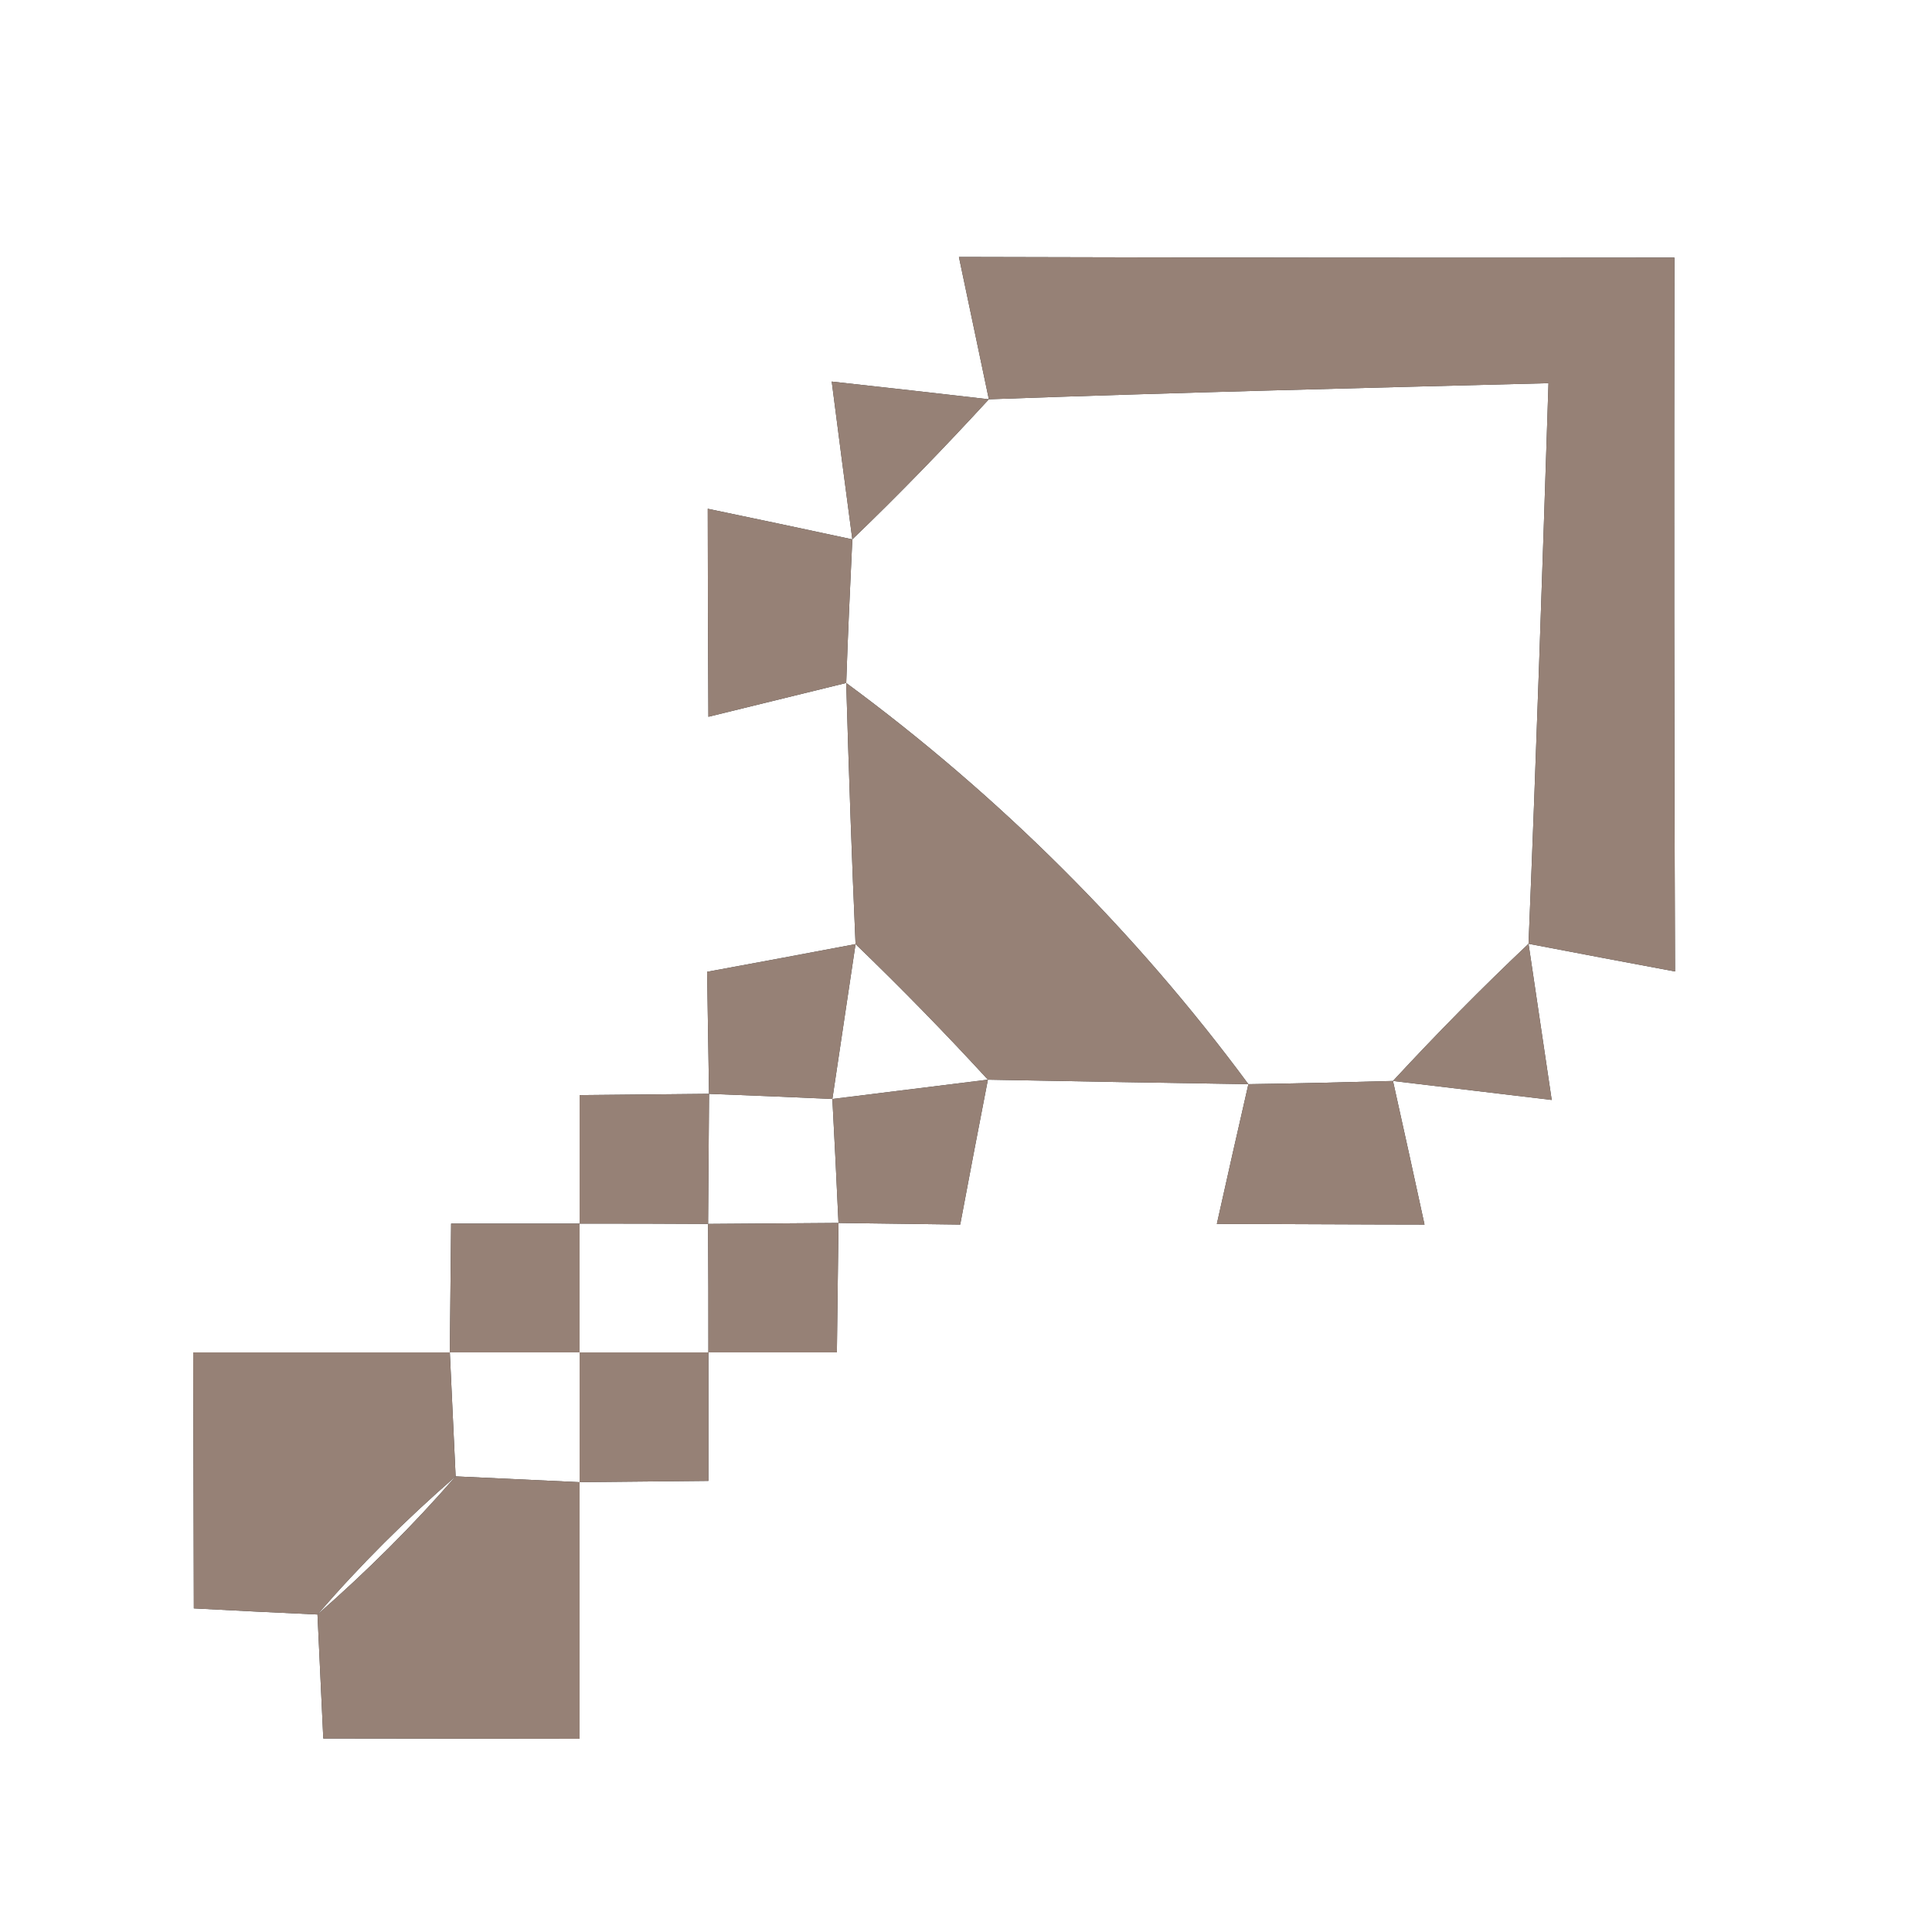 <?xml version="1.0" encoding="UTF-8" ?>
<!DOCTYPE svg PUBLIC "-//W3C//DTD SVG 1.1//EN" "http://www.w3.org/Graphics/SVG/1.1/DTD/svg11.dtd">
<svg width="60pt" height="60pt" viewBox="0 0 60 60" version="1.1" xmlns="http://www.w3.org/2000/svg">
<rect x="0" y="0" width="60" height="60" fill="#333333" stroke="none"/>
<g id="#ffffffff">
<path fill="#ffffff" opacity="1.00" d=" M 0.00 0.00 L 60.00 0.00 L 60.00 60.00 L 0.00 60.00 L 0.00 0.00 M 29.78 7.98 C 30.09 9.45 30.40 10.93 30.71 12.40 C 29.08 12.21 27.45 12.03 25.83 11.85 C 26.04 13.48 26.25 15.11 26.47 16.75 C 24.97 16.43 23.48 16.11 21.98 15.80 C 21.98 17.42 21.99 20.65 22.00 22.26 C 23.42 21.91 24.85 21.56 26.28 21.21 C 26.36 23.92 26.45 26.62 26.57 29.32 C 25.03 29.61 23.50 29.90 21.96 30.18 C 21.98 31.44 22.00 32.70 22.02 33.97 C 20.68 33.98 19.34 34.00 18.00 34.01 C 18.00 35.34 18.00 36.67 18.00 38.00 C 16.67 38.00 15.34 38.00 14.01 38.00 C 14.00 39.33 13.98 40.66 13.97 42.00 C 11.31 42.00 8.65 42.00 6.00 42.00 C 6.01 44.65 6.01 47.30 6.02 49.95 C 7.30 50.02 8.58 50.08 9.86 50.14 C 9.92 51.42 9.98 52.71 10.04 53.99 C 12.69 53.99 15.34 54.00 18.00 54.00 C 18.00 51.34 18.00 48.69 18.00 46.03 C 19.34 46.02 20.67 46.00 22.00 45.99 C 22.00 44.66 22.00 43.33 22.00 42.00 C 23.33 42.00 24.66 42.00 25.99 42.00 C 26.01 40.66 26.02 39.32 26.04 37.98 C 27.30 38.00 28.56 38.01 29.82 38.03 C 30.10 36.53 30.39 35.03 30.68 33.53 C 33.37 33.58 36.07 33.63 38.77 33.67 C 38.44 35.12 38.11 36.56 37.79 38.01 C 39.41 38.01 42.63 38.03 44.24 38.03 C 43.92 36.54 43.59 35.06 43.26 33.57 C 44.90 33.77 46.54 33.96 48.19 34.16 C 47.95 32.54 47.71 30.92 47.47 29.31 C 48.99 29.60 50.51 29.89 52.02 30.17 C 51.99 22.78 51.99 15.39 52.00 8.00 C 44.60 8.01 37.19 8.00 29.78 7.98 Z" />
<path fill="#ffffff" opacity="1.00" d=" M 30.71 12.40 C 36.50 12.19 42.30 12.05 48.09 11.90 C 47.90 17.71 47.71 23.51 47.47 29.31 C 46.02 30.68 44.62 32.10 43.26 33.57 C 41.76 33.61 40.26 33.65 38.77 33.67 C 35.26 28.92 31.03 24.71 26.28 21.21 C 26.33 19.72 26.40 18.23 26.47 16.75 C 27.93 15.35 29.34 13.89 30.71 12.40 Z" />
<path fill="#ffffff" opacity="1.00" d=" M 26.57 29.32 C 27.98 30.68 29.35 32.08 30.68 33.53 C 29.07 33.73 27.46 33.93 25.85 34.13 C 26.09 32.53 26.33 30.93 26.57 29.32 Z" />
<path fill="#ffffff" opacity="1.00" d=" M 22.02 33.97 C 23.30 34.02 24.58 34.07 25.85 34.13 C 25.92 35.41 25.98 36.70 26.04 37.98 C 24.69 37.99 23.34 38.00 21.99 38.01 C 22.00 36.66 22.01 35.31 22.02 33.97 Z" />
<path fill="#ffffff" opacity="1.00" d=" M 18.00 38.00 C 19.33 38.00 20.66 38.00 21.99 38.01 C 22.00 39.34 22.00 40.67 22.00 42.00 C 20.67 42.00 19.33 42.00 18.00 42.00 C 18.00 40.67 18.00 39.33 18.00 38.00 Z" />
<path fill="#ffffff" opacity="1.00" d=" M 13.97 42.00 C 15.31 42.00 16.65 42.00 18.00 42.00 C 18.00 43.35 18.00 44.69 18.00 46.03 C 16.72 45.97 15.43 45.91 14.15 45.85 C 14.09 44.57 14.03 43.28 13.97 42.00 Z" />
<path fill="#ffffff" opacity="1.00" d=" M 9.86 50.14 C 11.18 48.61 12.62 47.18 14.15 45.85 C 12.82 47.38 11.38 48.81 9.86 50.14 Z" />
</g>
<g id="#000000ff">
<path fill="#968176" opacity="1.00" d=" M 29.78 7.98 C 37.19 8.00 44.60 8.01 52.00 8.00 C 51.99 15.39 51.99 22.78 52.02 30.17 C 50.51 29.89 48.99 29.60 47.47 29.31 C 47.71 23.51 47.90 17.71 48.09 11.90 C 42.30 12.05 36.50 12.19 30.71 12.40 C 30.40 10.93 30.09 9.45 29.78 7.98 Z" />
<path fill="#968176" opacity="1.00" d=" M 25.83 11.85 C 27.45 12.03 29.08 12.21 30.71 12.40 C 29.34 13.89 27.93 15.35 26.47 16.75 C 26.25 15.11 26.04 13.48 25.83 11.85 Z" />
<path fill="#968176" opacity="1.00" d=" M 21.98 15.80 C 23.48 16.11 24.97 16.43 26.47 16.75 C 26.40 18.23 26.33 19.72 26.28 21.21 C 24.85 21.56 23.42 21.91 22.00 22.26 C 21.99 20.65 21.98 17.42 21.98 15.80 Z" />
<path fill="#968176" opacity="1.00" d=" M 26.28 21.21 C 31.03 24.71 35.26 28.92 38.77 33.67 C 36.07 33.63 33.37 33.58 30.68 33.53 C 29.35 32.08 27.98 30.68 26.57 29.32 C 26.45 26.62 26.36 23.92 26.28 21.21 Z" />
<path fill="#968176" opacity="1.00" d=" M 21.96 30.18 C 23.50 29.90 25.03 29.61 26.57 29.32 C 26.33 30.93 26.09 32.53 25.85 34.13 C 24.58 34.07 23.30 34.02 22.02 33.97 C 22.00 32.70 21.98 31.44 21.96 30.18 Z" />
<path fill="#968176" opacity="1.00" d=" M 43.26 33.57 C 44.62 32.10 46.02 30.68 47.47 29.31 C 47.71 30.92 47.95 32.54 48.19 34.16 C 46.54 33.96 44.90 33.77 43.26 33.57 Z" />
<path fill="#968176" opacity="1.00" d=" M 18.00 34.01 C 19.34 34.00 20.68 33.98 22.02 33.97 C 22.01 35.31 22.00 36.66 21.99 38.01 C 20.66 38.00 19.33 38.00 18.00 38.00 C 18.00 36.67 18.00 35.34 18.00 34.01 Z" />
<path fill="#968176" opacity="1.00" d=" M 25.85 34.13 C 27.46 33.93 29.07 33.73 30.68 33.53 C 30.39 35.03 30.10 36.53 29.82 38.03 C 28.56 38.01 27.30 38.00 26.04 37.98 C 25.98 36.70 25.92 35.41 25.85 34.13 Z" />
<path fill="#968176" opacity="1.00" d=" M 38.77 33.67 C 40.26 33.65 41.76 33.61 43.26 33.57 C 43.59 35.06 43.92 36.54 44.24 38.03 C 42.63 38.03 39.41 38.01 37.79 38.01 C 38.11 36.56 38.44 35.12 38.77 33.67 Z" />
<path fill="#968176" opacity="1.00" d=" M 14.01 38.00 C 15.34 38.00 16.67 38.00 18.00 38.00 C 18.00 39.33 18.00 40.67 18.00 42.00 C 16.65 42.00 15.31 42.00 13.97 42.00 C 13.98 40.66 14.00 39.33 14.01 38.00 Z" />
<path fill="#968176" opacity="1.00" d=" M 21.99 38.01 C 23.34 38.00 24.69 37.99 26.04 37.98 C 26.02 39.32 26.01 40.66 25.99 42.00 C 24.66 42.00 23.33 42.00 22.00 42.00 C 22.00 40.67 22.00 39.34 21.99 38.01 Z" />
<path fill="#968176" opacity="1.00" d=" M 6.00 42.00 C 8.65 42.00 11.31 42.00 13.97 42.00 C 14.03 43.28 14.09 44.57 14.15 45.85 C 12.62 47.18 11.18 48.61 9.86 50.14 C 8.58 50.08 7.30 50.02 6.02 49.95 C 6.01 47.30 6.01 44.65 6.00 42.00 Z" />
<path fill="#968176" opacity="1.00" d=" M 18.00 42.00 C 19.33 42.00 20.67 42.00 22.00 42.00 C 22.00 43.33 22.00 44.66 22.00 45.99 C 20.67 46.00 19.34 46.02 18.00 46.03 C 18.00 44.69 18.00 43.35 18.00 42.00 Z" />
<path fill="#968176" opacity="1.00" d=" M 14.15 45.85 C 15.43 45.91 16.72 45.97 18.00 46.03 C 18.00 48.69 18.00 51.34 18.00 54.00 C 15.34 54.00 12.69 53.99 10.04 53.99 C 9.98 52.71 9.92 51.42 9.86 50.14 C 11.38 48.81 12.82 47.38 14.15 45.85 Z" />
</g>
</svg>
